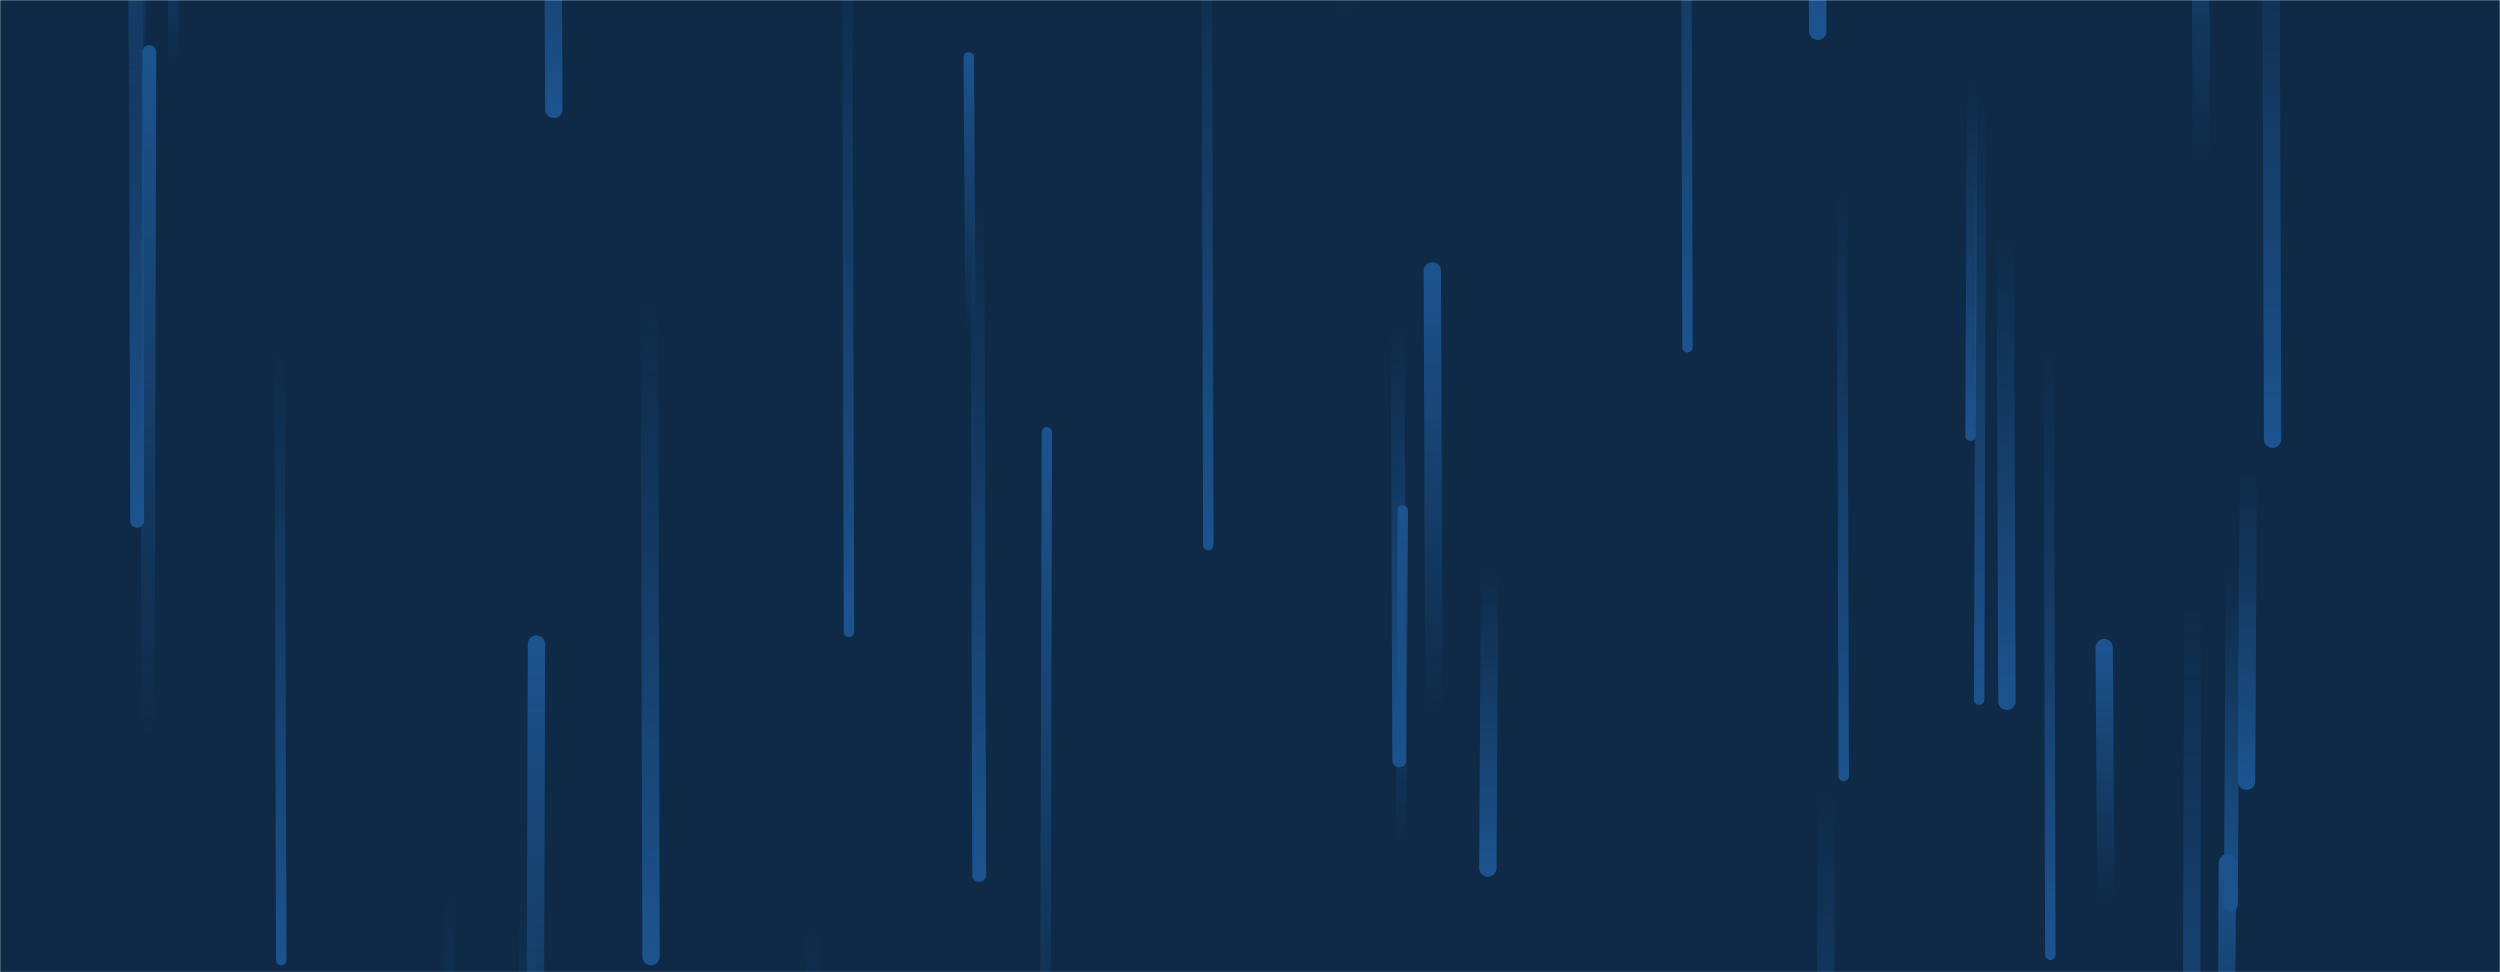 <svg xmlns="http://www.w3.org/2000/svg" version="1.1" xmlns:xlink="http://www.w3.org/1999/xlink" xmlns:svgjs="http://svgjs.com/svgjs" width="1440" height="560" preserveAspectRatio="none" viewBox="0 0 1440 560"><g mask="url(&quot;#SvgjsMask1000&quot;)" fill="none"><rect width="1440" height="560" x="0" y="0" fill="#0e2a47"></rect><path d="M808 294L807 486" stroke-width="6" stroke="url(#SvgjsLinearGradient1001)" stroke-linecap="round" class="Up"></path><path d="M79 67L78 -180" stroke-width="10" stroke="url(#SvgjsLinearGradient1001)" stroke-linecap="round" class="Up"></path><path d="M1213 520L1212 373" stroke-width="10" stroke="url(#SvgjsLinearGradient1001)" stroke-linecap="round" class="Up"></path><path d="M79 300L78 -95" stroke-width="8" stroke="url(#SvgjsLinearGradient1002)" stroke-linecap="round" class="Down"></path><path d="M1283 497L1282 672" stroke-width="10" stroke="url(#SvgjsLinearGradient1001)" stroke-linecap="round" class="Up"></path><path d="M564 504L563 117" stroke-width="8" stroke="url(#SvgjsLinearGradient1002)" stroke-linecap="round" class="Down"></path><path d="M1286 327L1285 521" stroke-width="8" stroke="url(#SvgjsLinearGradient1002)" stroke-linecap="round" class="Down"></path><path d="M1295 270L1294 450" stroke-width="10" stroke="url(#SvgjsLinearGradient1002)" stroke-linecap="round" class="Down"></path><path d="M259 514L258 882" stroke-width="6" stroke="url(#SvgjsLinearGradient1002)" stroke-linecap="round" class="Down"></path><path d="M696 314L695 -61" stroke-width="6" stroke="url(#SvgjsLinearGradient1002)" stroke-linecap="round" class="Down"></path><path d="M775 10L774 -325" stroke-width="10" stroke="url(#SvgjsLinearGradient1001)" stroke-linecap="round" class="Up"></path><path d="M1047 18L1046 -295" stroke-width="10" stroke="url(#SvgjsLinearGradient1002)" stroke-linecap="round" class="Down"></path><path d="M972 200L971 -168" stroke-width="6" stroke="url(#SvgjsLinearGradient1002)" stroke-linecap="round" class="Down"></path><path d="M86 30L85 425" stroke-width="8" stroke="url(#SvgjsLinearGradient1001)" stroke-linecap="round" class="Up"></path><path d="M489 364L488 -51" stroke-width="6" stroke="url(#SvgjsLinearGradient1002)" stroke-linecap="round" class="Down"></path><path d="M826 410L825 156" stroke-width="10" stroke="url(#SvgjsLinearGradient1001)" stroke-linecap="round" class="Up"></path><path d="M162 553L161 199" stroke-width="6" stroke="url(#SvgjsLinearGradient1002)" stroke-linecap="round" class="Down"></path><path d="M559 193L558 33" stroke-width="6" stroke="url(#SvgjsLinearGradient1001)" stroke-linecap="round" class="Up"></path><path d="M309 371L308 709" stroke-width="10" stroke="url(#SvgjsLinearGradient1001)" stroke-linecap="round" class="Up"></path><path d="M319 63L318 -152" stroke-width="10" stroke="url(#SvgjsLinearGradient1002)" stroke-linecap="round" class="Down"></path><path d="M1181 550L1180 199" stroke-width="6" stroke="url(#SvgjsLinearGradient1002)" stroke-linecap="round" class="Down"></path><path d="M1263 350L1262 714" stroke-width="10" stroke="url(#SvgjsLinearGradient1002)" stroke-linecap="round" class="Down"></path><path d="M1141 54L1140 403" stroke-width="6" stroke="url(#SvgjsLinearGradient1002)" stroke-linecap="round" class="Down"></path><path d="M1268 94L1267 -147" stroke-width="10" stroke="url(#SvgjsLinearGradient1001)" stroke-linecap="round" class="Up"></path><path d="M858 327L857 500" stroke-width="10" stroke="url(#SvgjsLinearGradient1002)" stroke-linecap="round" class="Down"></path><path d="M1309 253L1308 -69" stroke-width="10" stroke="url(#SvgjsLinearGradient1002)" stroke-linecap="round" class="Down"></path><path d="M1052 453L1051 806" stroke-width="10" stroke="url(#SvgjsLinearGradient1002)" stroke-linecap="round" class="Down"></path><path d="M304 514L303 821" stroke-width="10" stroke="url(#SvgjsLinearGradient1002)" stroke-linecap="round" class="Down"></path><path d="M1136 46L1135 251" stroke-width="6" stroke="url(#SvgjsLinearGradient1002)" stroke-linecap="round" class="Down"></path><path d="M1156 404L1155 134" stroke-width="10" stroke="url(#SvgjsLinearGradient1002)" stroke-linecap="round" class="Down"></path><path d="M468 531L467 849" stroke-width="8" stroke="url(#SvgjsLinearGradient1002)" stroke-linecap="round" class="Down"></path><path d="M603 249L602 653" stroke-width="6" stroke="url(#SvgjsLinearGradient1001)" stroke-linecap="round" class="Up"></path><path d="M100 37L99 -110" stroke-width="6" stroke="url(#SvgjsLinearGradient1001)" stroke-linecap="round" class="Up"></path><path d="M806 438L805 187" stroke-width="8" stroke="url(#SvgjsLinearGradient1002)" stroke-linecap="round" class="Down"></path><path d="M375 551L374 174" stroke-width="10" stroke="url(#SvgjsLinearGradient1002)" stroke-linecap="round" class="Down"></path><path d="M1062 447L1061 108" stroke-width="6" stroke="url(#SvgjsLinearGradient1002)" stroke-linecap="round" class="Down"></path></g><defs><mask id="SvgjsMask1000"><rect width="1440" height="560" fill="#ffffff"></rect></mask><linearGradient x1="0%" y1="100%" x2="0%" y2="0%" id="SvgjsLinearGradient1001"><stop stop-color="rgba(28, 83, 142, 0)" offset="0"></stop><stop stop-color="#1c538e" offset="1"></stop></linearGradient><linearGradient x1="0%" y1="0%" x2="0%" y2="100%" id="SvgjsLinearGradient1002"><stop stop-color="rgba(28, 83, 142, 0)" offset="0"></stop><stop stop-color="#1c538e" offset="1"></stop></linearGradient></defs></svg>